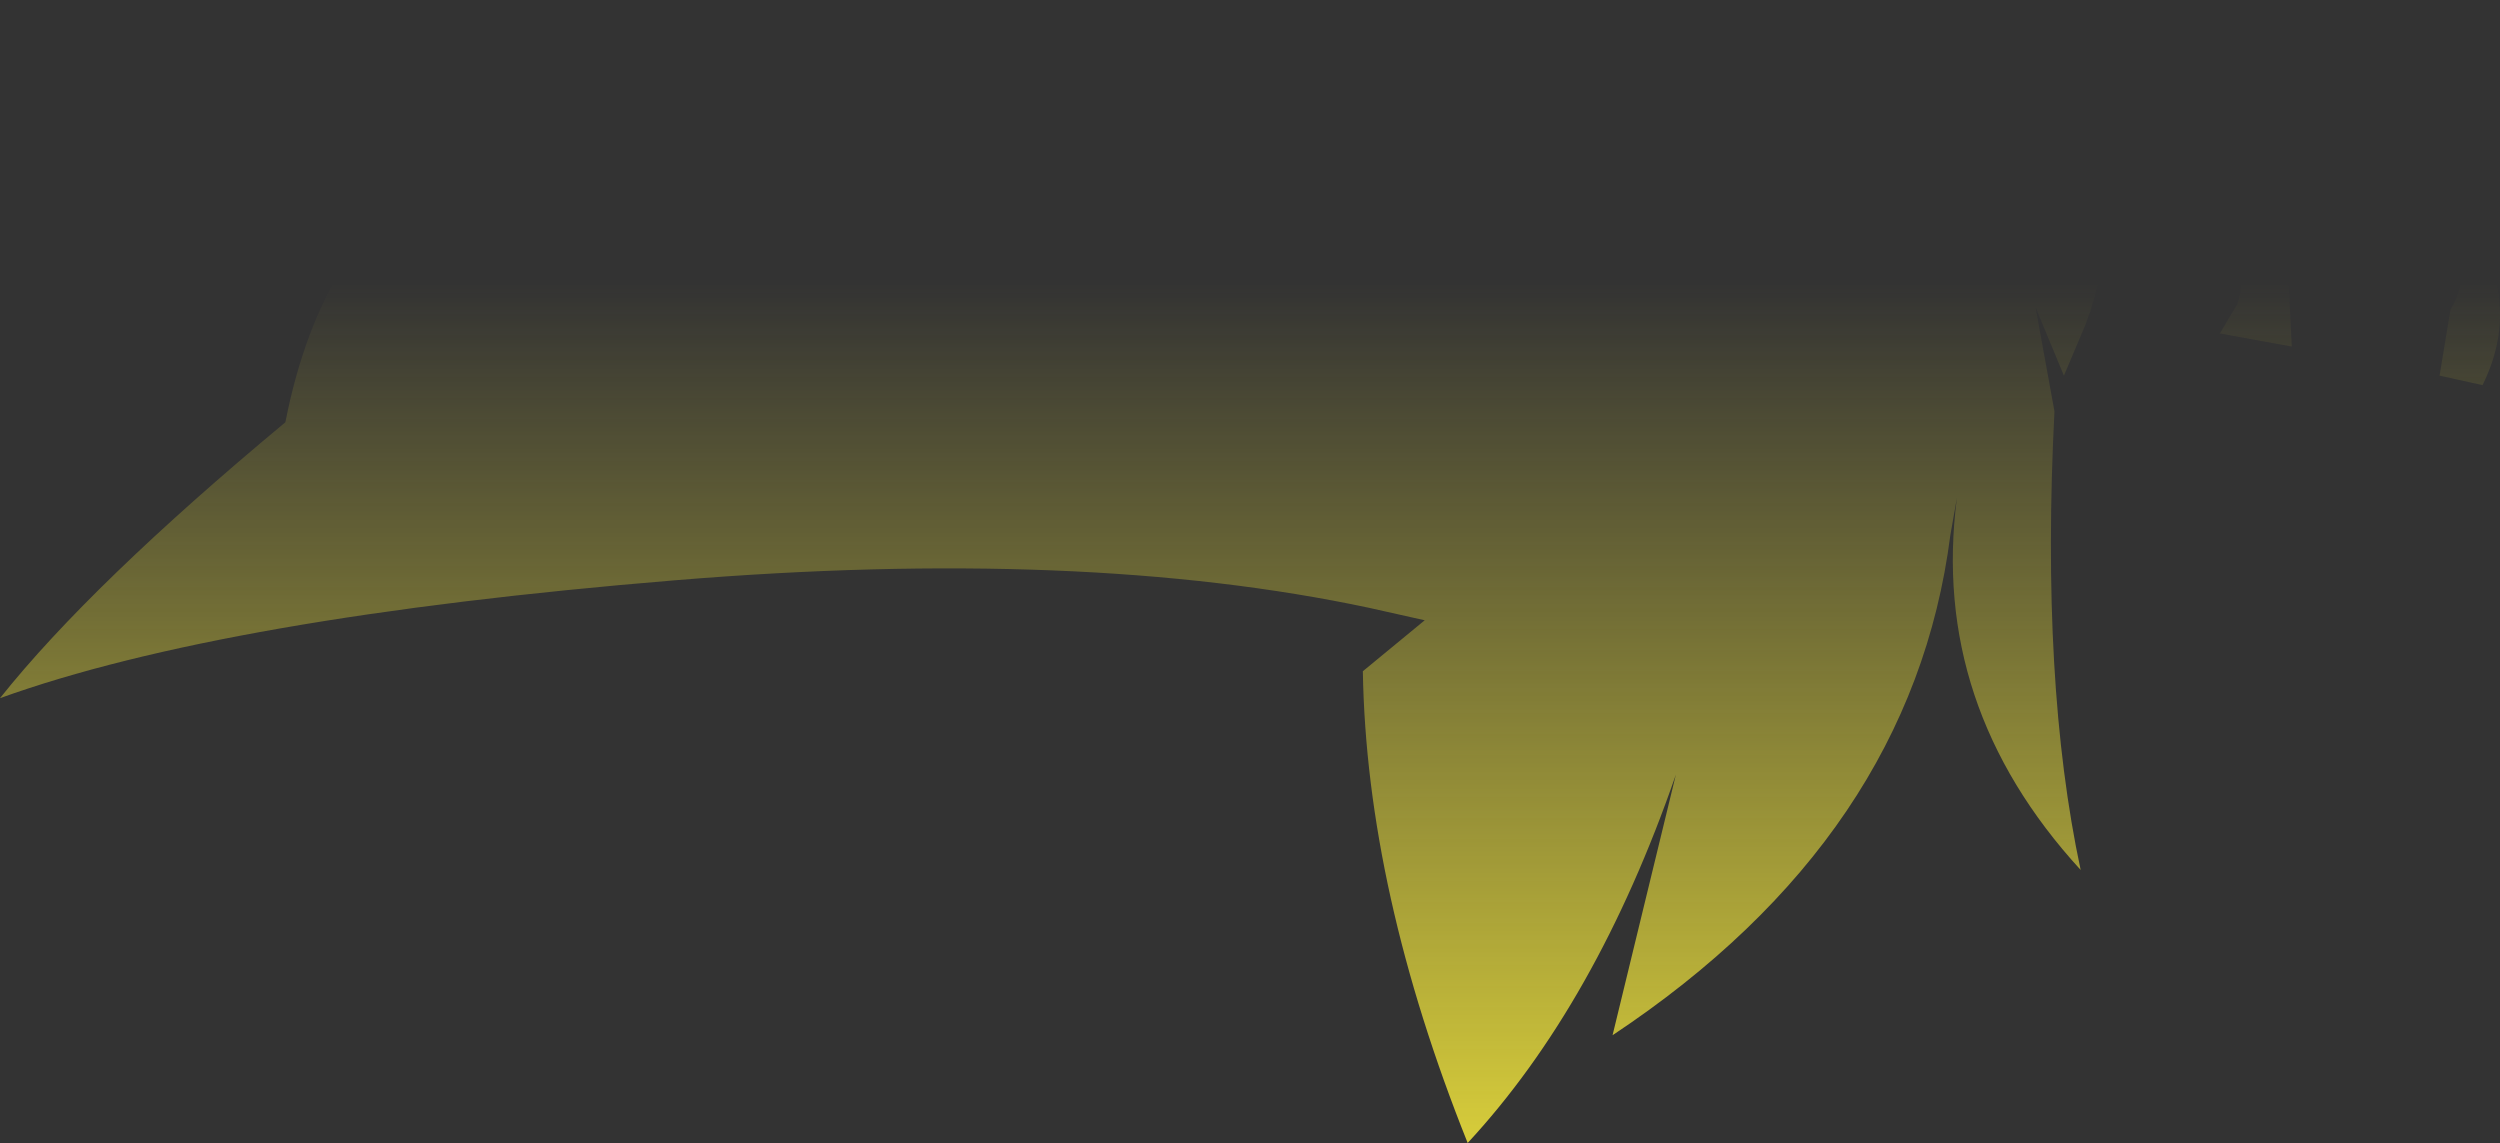 <?xml version="1.0" encoding="UTF-8" standalone="no"?>
<svg xmlns:xlink="http://www.w3.org/1999/xlink" height="78.5px" width="171.7px" xmlns="http://www.w3.org/2000/svg">
  <rect width="100%" height="100%" fill="#333333" stroke="none"/>
  <g transform="matrix(1.0, 0.0, 0.0, 1.0, 97.1, 39.25)">
    <path d="M-3.05 2.5 Q-22.75 -1.7 -50.7 0.6 -81.7 3.15 -97.1 8.7 -90.85 0.85 -77.5 -10.25 -76.2 -16.9 -73.25 -21.4 -64.2 -26.6 -47.9 -29.8 L-47.9 -30.05 Q-47.75 -34.0 -44.65 -37.5 L-28.7 -37.5 Q-33.1 -35.1 -36.75 -31.95 -41.6 -27.8 -45.2 -22.25 L-45.0 -21.9 Q-41.35 -27.55 -36.4 -31.8 L-31.85 -32.4 Q-6.15 -34.85 15.9 -34.5 L31.4 -33.2 31.25 -33.35 29.1 -35.35 25.15 -39.25 35.6 -38.4 Q43.85 -35.7 46.5 -31.15 L47.4 -29.1 47.8 -26.8 Q48.05 -24.0 47.2 -20.5 L46.45 -17.8 46.35 -17.6 46.15 -17.0 44.65 -13.45 42.7 -18.15 44.0 -11.0 Q43.05 7.65 45.8 20.5 35.45 9.2 37.3 -5.05 L36.85 -2.5 Q34.2 18.2 13.65 31.85 L18.0 13.95 Q12.55 29.7 3.7 39.25 -3.25 21.9 -3.5 6.85 L0.75 3.35 -3.05 2.5 M16.3 -20.7 L16.0 -20.75 16.0 -20.8 14.15 -20.8 16.25 -20.7 16.3 -20.7 M48.15 -26.65 L47.75 -28.95 46.85 -31.0 Q60.05 -28.7 71.9 -24.9 76.4 -18.85 73.4 -12.8 L70.45 -13.45 71.2 -18.0 Q72.8 -20.5 70.65 -23.05 68.75 -24.65 66.3 -24.8 63.7 -26.0 61.25 -24.6 L60.85 -24.35 Q58.95 -22.9 60.1 -19.5 L60.3 -15.45 55.35 -16.35 55.45 -16.5 56.55 -18.35 56.7 -18.85 56.75 -19.05 56.95 -21.1 Q56.8 -23.75 55.05 -25.65 53.35 -27.5 51.0 -27.5 49.4 -27.5 48.15 -26.65" fill="url(#gradient0)" fill-rule="evenodd" stroke="none"/>
  </g>
  <defs>
    <linearGradient gradientTransform="matrix(0.0, 0.1, -0.058, 0.0, 0.0, 62.1)" gradientUnits="userSpaceOnUse" id="gradient0" spreadMethod="pad" x1="-819.2" x2="819.2">
      <stop offset="0.0" stop-color="#fff23c" stop-opacity="0.0"/>
      <stop offset="0.38" stop-color="#fff23c" stop-opacity="0.847"/>
      <stop offset="0.604" stop-color="#fff23c" stop-opacity="0.8"/>
      <stop offset="1.0" stop-color="#fff23c" stop-opacity="0.0"/>
    </linearGradient>
  </defs>
</svg>
